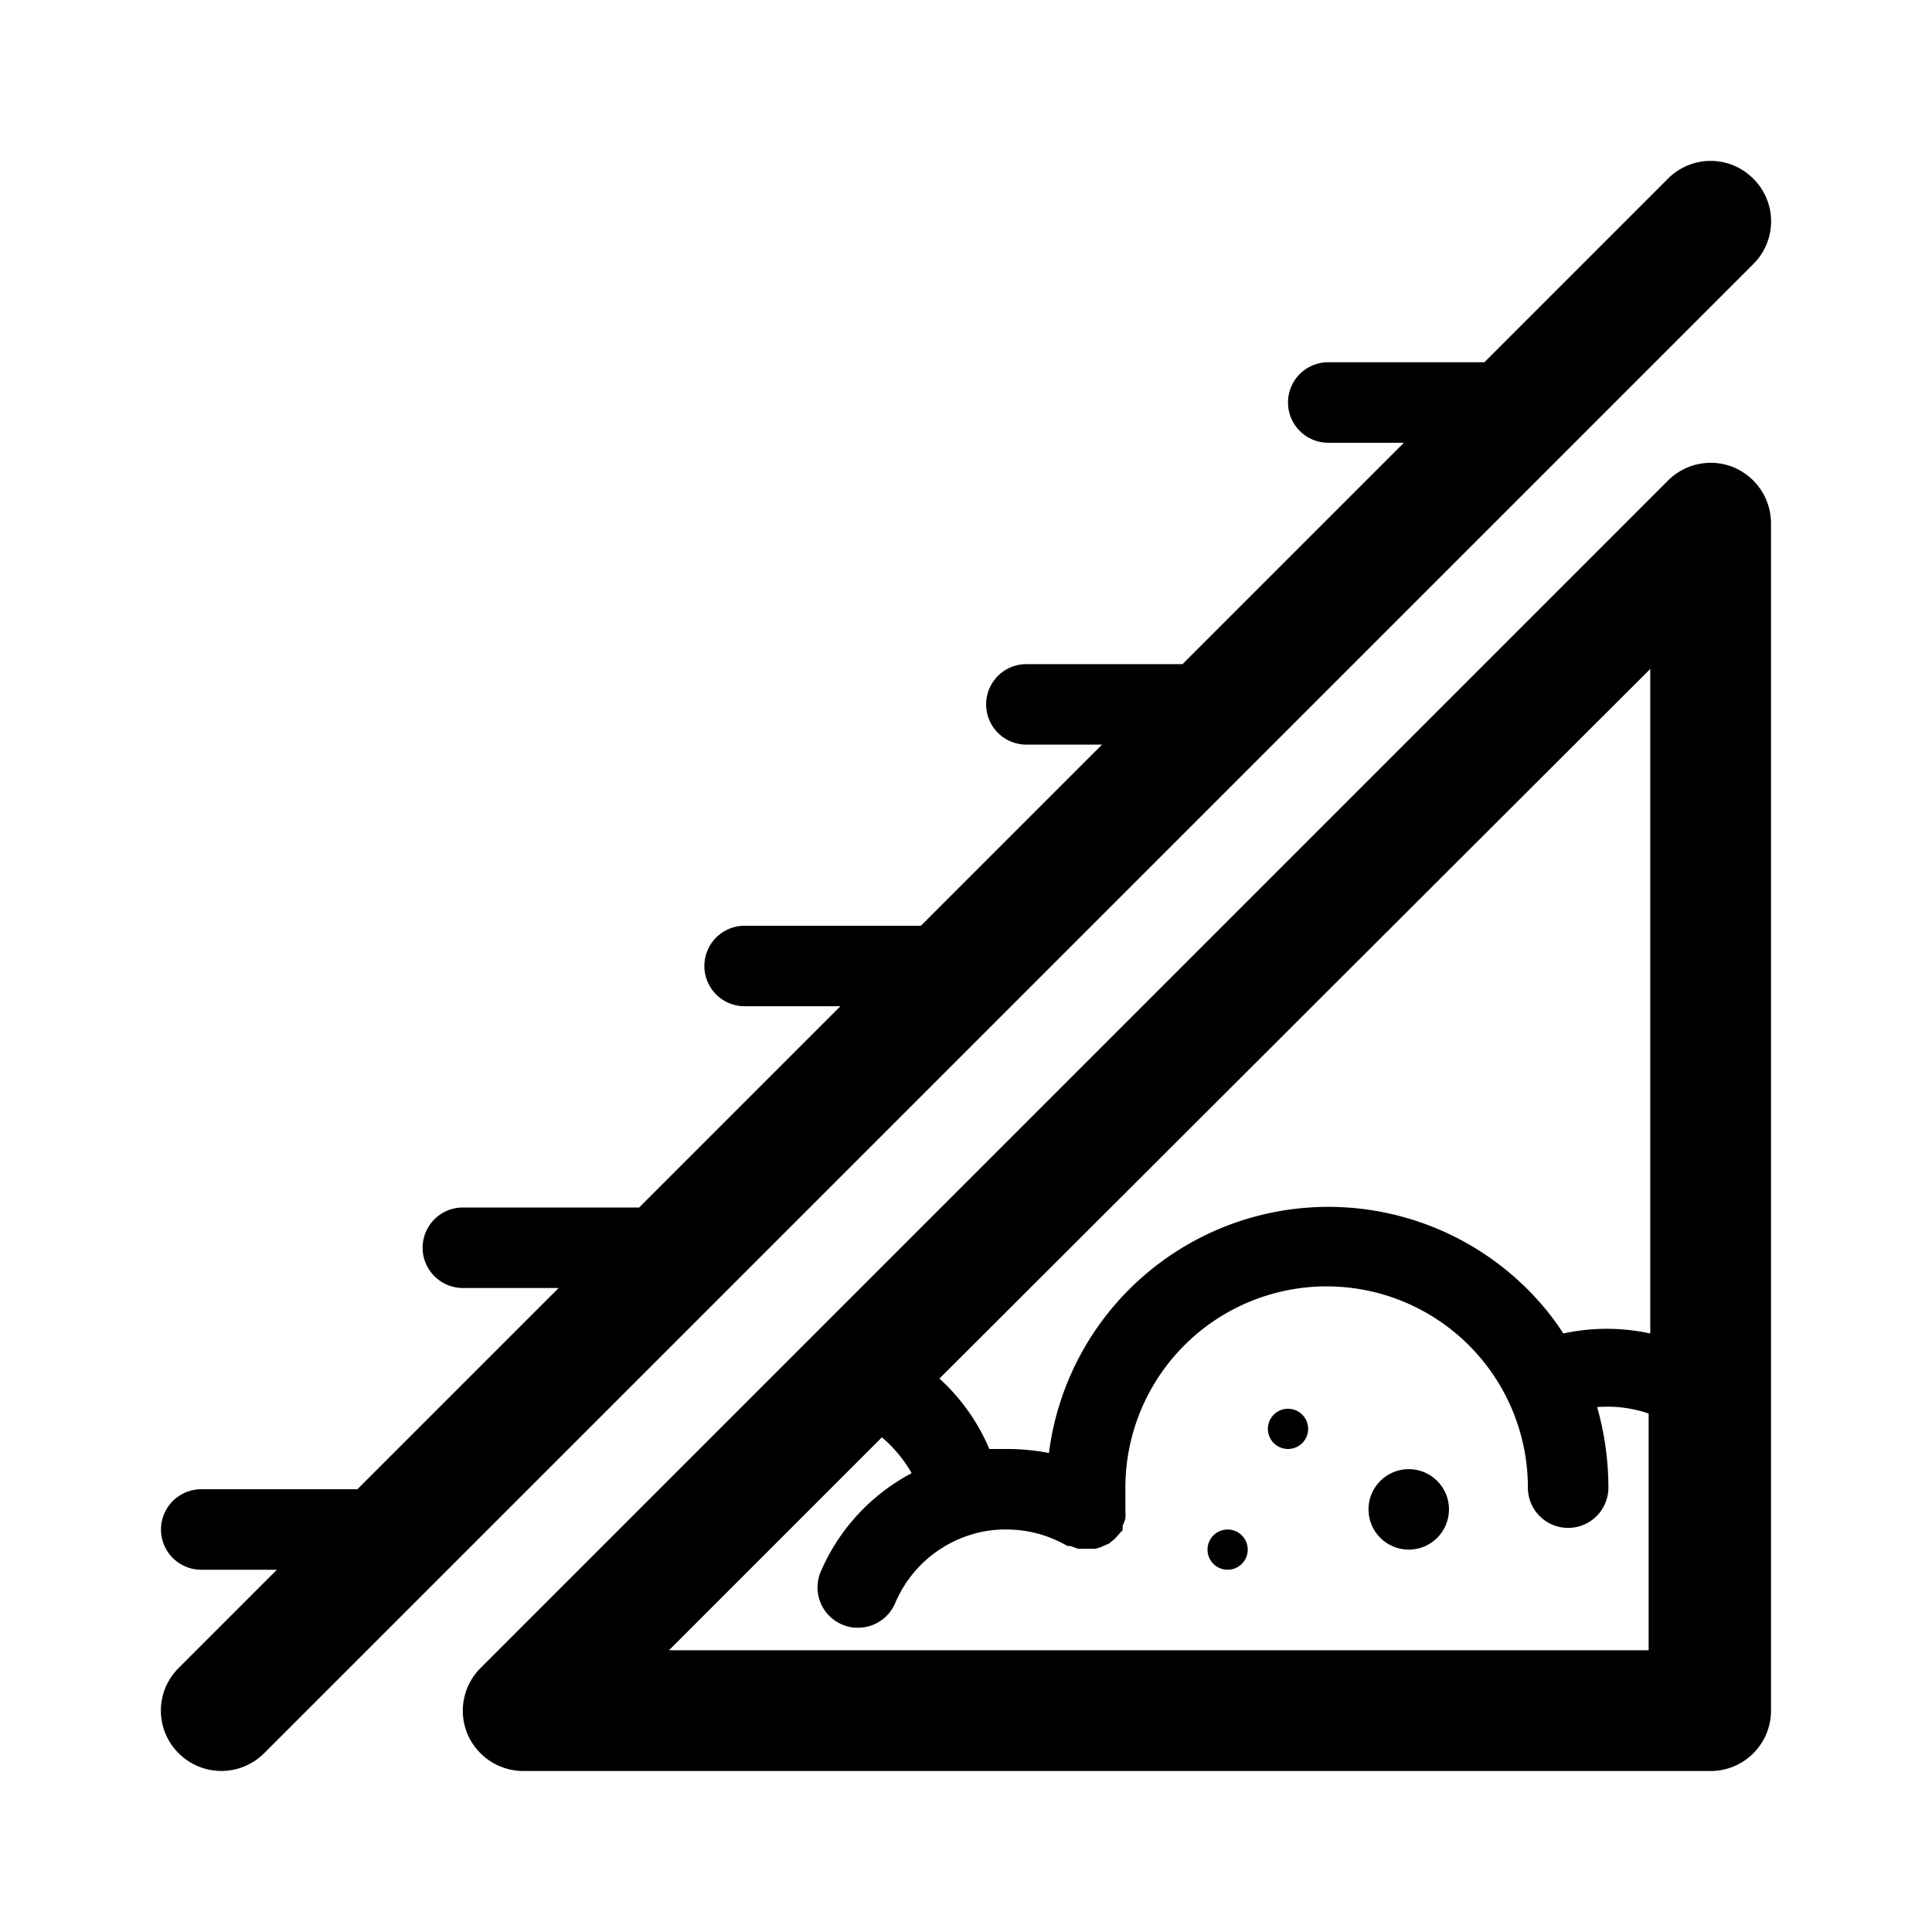 <svg xmlns="http://www.w3.org/2000/svg" viewBox="0 0 48 48"><defs></defs><g id="Icon"><path d="M43.07,11.61a1.5,1.5,0,0,0-1.63.33l-29.5,29.5a1.5,1.5,0,0,0-.33,1.63A1.51,1.51,0,0,0,13,44H42.5A1.5,1.5,0,0,0,44,42.5V13A1.51,1.51,0,0,0,43.07,11.61ZM41,33.13a5.08,5.08,0,0,0-2.16,0,6.45,6.45,0,0,0-.68-.88,7,7,0,0,0-12.1,3.85A5.38,5.38,0,0,0,25,36l-.42,0a5,5,0,0,0-1.24-1.75L41,16.62ZM16.62,41l5.29-5.29a3.35,3.35,0,0,1,.74.89,5,5,0,0,0-2.26,2.45,1,1,0,0,0,.53,1.31.91.91,0,0,0,.39.08,1,1,0,0,0,.93-.61,3,3,0,0,1,1.88-1.7h0A2.82,2.82,0,0,1,25,38a3,3,0,0,1,1.52.41l.07,0,.2.07.17,0h.15l.08,0a.76.76,0,0,0,.2-.06l.16-.07.15-.12.13-.15.06-.06a.45.45,0,0,0,0-.11,1,1,0,0,0,.07-.18,1.49,1.49,0,0,0,0-.21s0-.06,0-.1,0-.3,0-.46a5,5,0,0,1,10,0,1,1,0,0,0,2,0,7.27,7.27,0,0,0-.28-2,3.1,3.1,0,0,1,1.28.16V41Z"/><path d="M43.56,4.44a1.49,1.49,0,0,0-2.12,0L36.88,9H33a1,1,0,0,0,0,2h1.88l-5.5,5.5H25.5a1,1,0,0,0,0,2h1.88L22.88,23H18.5a1,1,0,0,0,0,2h2.38l-5,5H11.5a1,1,0,0,0,0,2h2.38l-5,5H5a1,1,0,0,0,0,2H6.88L4.44,41.44a1.49,1.49,0,0,0,0,2.12,1.5,1.5,0,0,0,2.12,0l37-37A1.49,1.49,0,0,0,43.56,4.44Z"/><circle cx="32" cy="35.5" r="0.5"/><circle cx="35" cy="37.5" r="1"/><circle cx="30.5" cy="38.5" r="0.5"/></g></svg>